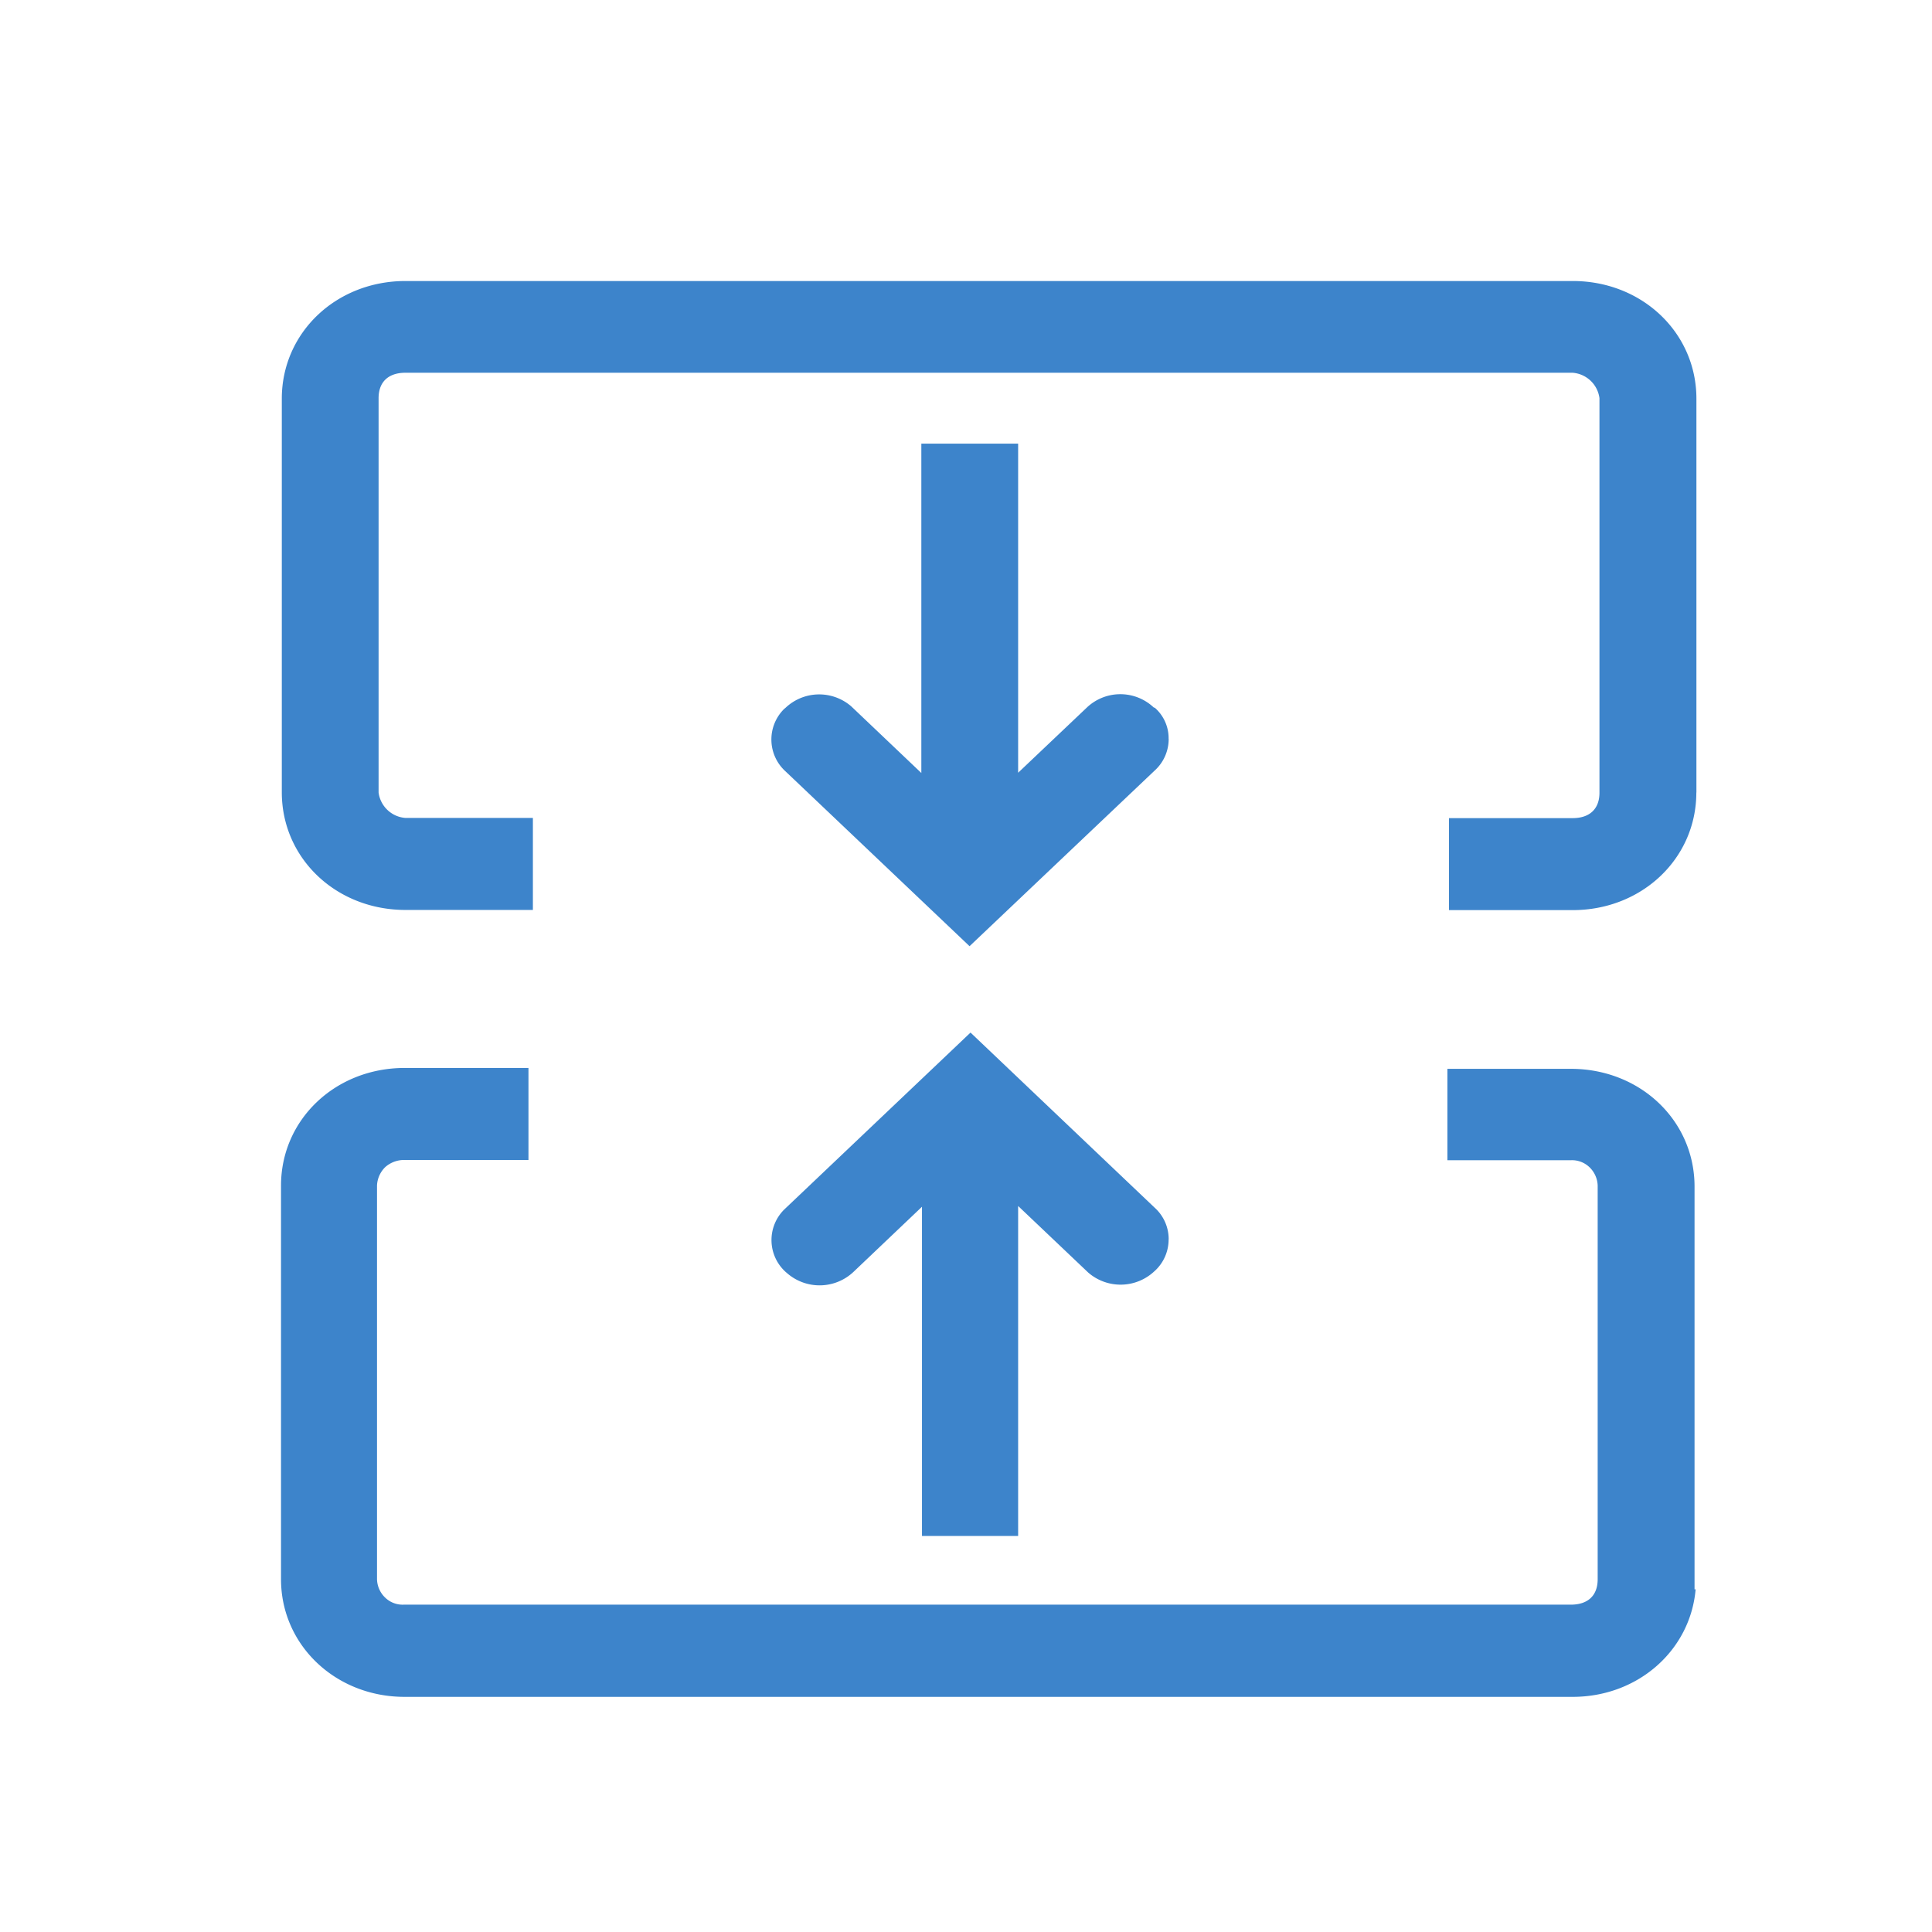 <svg viewBox="0 0 1100 1100" version="1.1"
    xmlns="http://www.w3.org/2000/svg" p-id="4830" width="180" height="180">
    <path transform="translate(160,160)" d="M505.358 545.636a24.242 24.242 0 0 1-7.2 17.333l-0.861 0.8a28.097 28.097 0 0 1-37.721 0.764l-39.891-37.891v187.879h-54.752V527.079l-39.03 37.115a28.133 28.133 0 0 1-37.685 0.764l-0.897-0.764a24.473 24.473 0 0 1-0.909-35.455l106.158-100.836 104.764 99.624a24.145 24.145 0 0 1 8.061 18.182m0-285.091a24.242 24.242 0 0 1-7.2 17.37l-106.17 100.739-104.764-99.527a24.473 24.473 0 0 1-0.909-35.455l0.909-0.764a27.879 27.879 0 0 1 37.418-0.8l39.891 37.927V92.582h55.115v187.382l39.079-37.079a27.709 27.709 0 0 1 37.333-0.8l0.897 0.8h0.412a23.03 23.03 0 0 1 7.952 17.733m300.061 484.255c-2.97 34.655-32.727 61.248-70.012 61.248H70.364C31.079 806.121 0 776.655 0 739.139V515.042c0-37.576 30.921-66.994 70.412-66.994h70.473v52.388H70.412a16.255 16.255 0 0 0-11.03 4.024 15.6 15.6 0 0 0-4.727 10.473v224.242a15.006 15.006 0 0 0 4.63 10.424 14.279 14.279 0 0 0 10.679 4.024h664.424c9.77 0 15.261-5.236 15.261-14.448V515.042a15.115 15.115 0 0 0-4.63-10.436 14.339 14.339 0 0 0-10.582-4.024h-70.352v-52.036h70.303c39.479 0 70.412 29.467 70.412 66.994v229.394l0.606-0.109z m0.4-453.636c0 37.479-30.921 66.945-70.412 66.945h-70.424v-52.376h70.424c9.697 0 15.261-5.248 15.261-14.461V66.691a16.691 16.691 0 0 0-15.261-14.461H70.812c-9.697 0-15.261 5.236-15.261 14.461v224.545a16.667 16.667 0 0 0 15.261 14.461h72.594v52.388H70.873c-39.515 0-70.424-29.418-70.424-66.994V66.994C0.448 29.418 31.37 0 70.873 0h664.582c39.491 0 70.412 29.467 70.412 66.994v224.242z m0 0" fill="#3D84CB" p-id="4831"></path>
</svg>